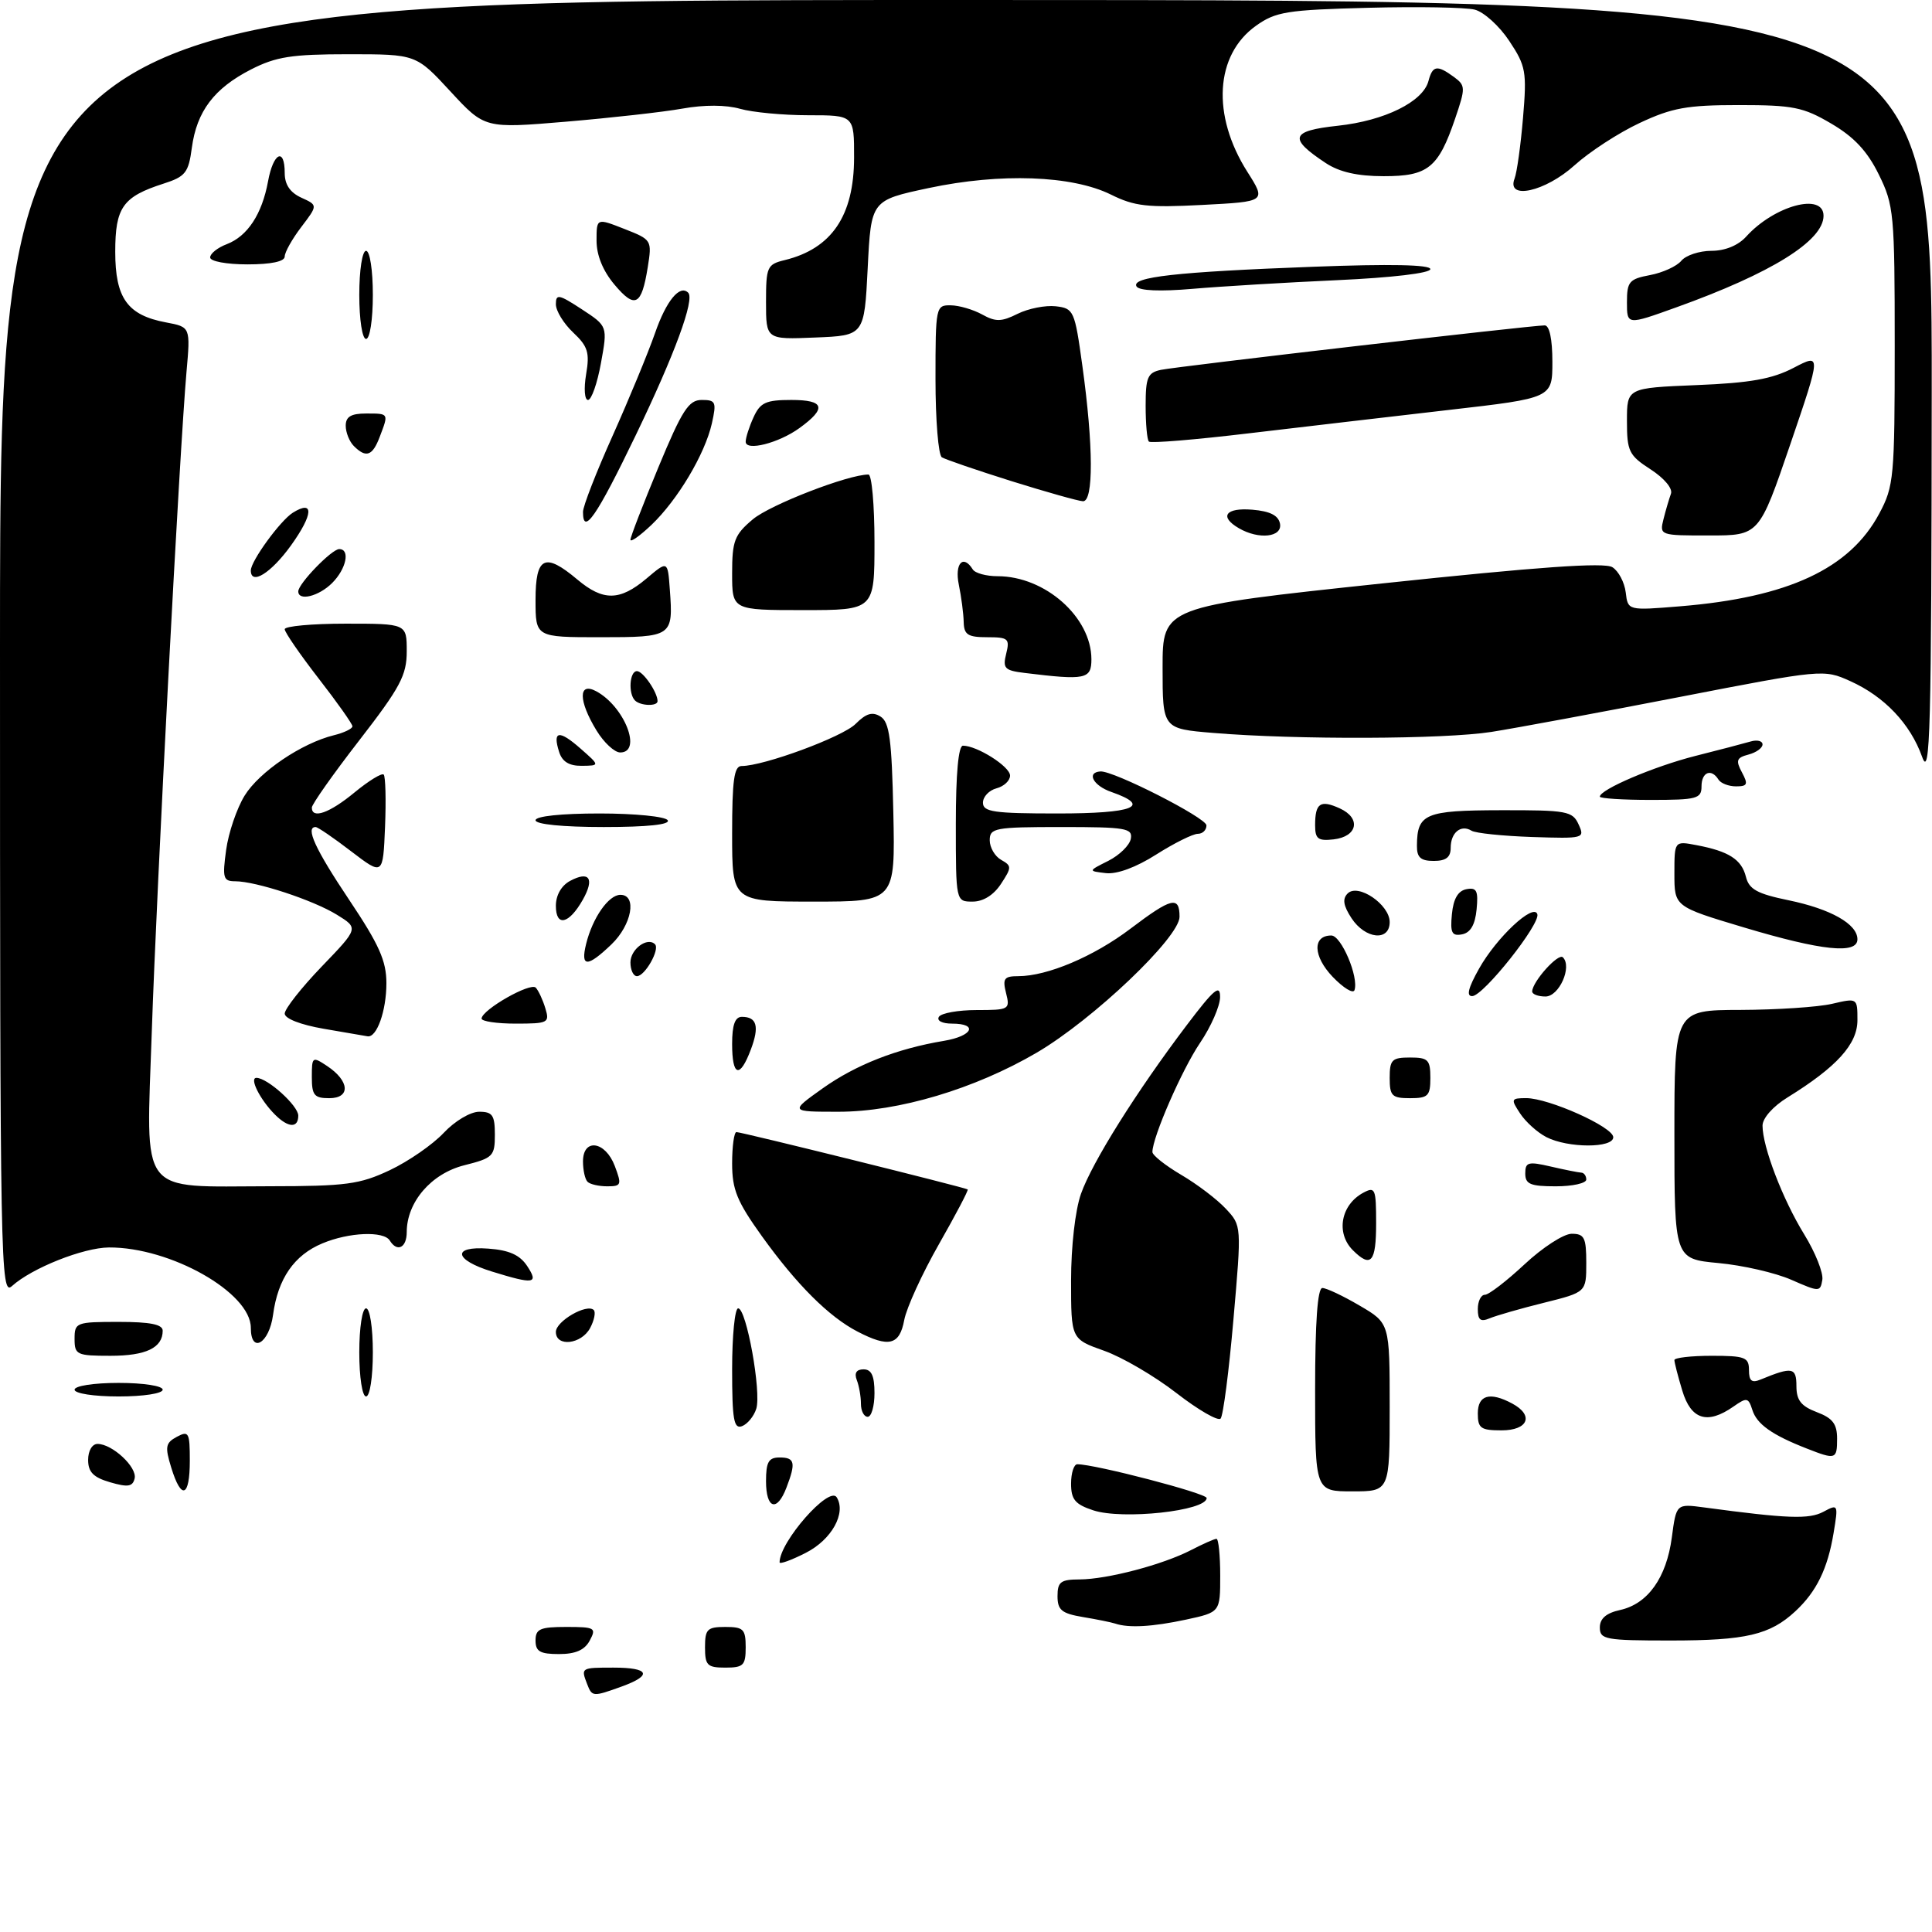 <?xml version="1.0" encoding="UTF-8" standalone="no"?>
<!DOCTYPE svg PUBLIC "-//W3C//DTD SVG 1.1//EN" "http://www.w3.org/Graphics/SVG/1.1/DTD/svg11.dtd" >
<svg xmlns="http://www.w3.org/2000/svg" xmlns:xlink="http://www.w3.org/1999/xlink" version="1.1" viewBox="0 0 285 285">
 <g >
 <path fill="currentColor"
d=" M 86.61 248.42 C 85.68 246.01 85.69 246.00 90.50 246.00 C 95.82 246.00 96.30 247.13 91.68 248.80 C 87.46 250.32 87.34 250.32 86.61 248.42 Z  M 104.00 243.00 C 104.00 240.33 104.33 240.00 107.00 240.00 C 109.67 240.00 110.00 240.33 110.00 243.00 C 110.00 245.67 109.67 246.00 107.00 246.00 C 104.33 246.00 104.00 245.67 104.00 243.00 Z  M 79.00 242.00 C 79.00 240.29 79.67 240.00 83.54 240.00 C 87.76 240.00 88.00 240.14 87.00 242.00 C 86.25 243.41 84.91 244.00 82.46 244.00 C 79.67 244.00 79.00 243.62 79.00 242.00 Z  M 236.00 240.08 C 236.00 238.76 236.94 237.95 238.99 237.50 C 243.08 236.60 245.83 232.74 246.62 226.80 C 247.28 221.82 247.28 221.82 251.39 222.37 C 263.72 224.03 266.87 224.14 268.98 223.01 C 271.16 221.84 271.19 221.90 270.48 226.16 C 269.61 231.41 267.97 234.78 264.85 237.68 C 261.10 241.17 257.55 242.00 246.43 242.00 C 236.81 242.00 236.00 241.85 236.00 240.08 Z  M 164.50 239.50 C 163.95 239.32 161.81 238.88 159.75 238.54 C 156.61 238.01 156.00 237.51 156.00 235.45 C 156.00 233.35 156.47 233.00 159.25 232.99 C 163.34 232.97 171.52 230.82 175.70 228.66 C 177.46 227.75 179.15 227.00 179.45 227.00 C 179.75 227.00 180.00 229.44 180.00 232.42 C 180.00 237.83 180.00 237.83 174.95 238.92 C 170.00 239.98 166.49 240.18 164.50 239.50 Z  M 115.00 230.47 C 115.00 227.44 122.33 219.10 123.43 220.88 C 124.86 223.20 122.69 227.12 118.88 229.06 C 116.75 230.15 115.00 230.78 115.00 230.47 Z  M 161.25 222.79 C 158.59 221.91 158.00 221.19 158.00 218.86 C 158.00 217.28 158.42 216.00 158.92 216.00 C 161.56 216.00 178.00 220.29 178.00 220.98 C 178.00 222.88 165.57 224.23 161.25 222.79 Z  M 113.00 218.50 C 113.00 215.67 113.38 215.00 115.00 215.00 C 117.25 215.00 117.43 215.75 116.02 219.43 C 114.63 223.10 113.00 222.60 113.00 218.50 Z  M 16.25 218.66 C 13.77 217.94 13.00 217.15 13.00 215.36 C 13.00 214.01 13.60 213.00 14.39 213.00 C 16.57 213.00 20.26 216.44 19.86 218.10 C 19.57 219.31 18.86 219.42 16.25 218.66 Z  M 25.26 216.49 C 24.31 213.41 24.42 212.85 26.09 211.95 C 27.84 211.02 28.00 211.31 28.00 215.46 C 28.00 220.88 26.75 221.35 25.26 216.49 Z  M 194.00 205.00 C 194.00 195.00 194.36 190.00 195.07 190.00 C 195.66 190.00 198.14 191.17 200.57 192.60 C 205.00 195.19 205.00 195.19 205.00 207.60 C 205.00 220.00 205.00 220.00 199.50 220.00 C 194.00 220.00 194.00 220.00 194.00 205.00 Z  M 266.50 213.67 C 261.41 211.68 259.16 210.09 258.50 207.99 C 257.91 206.15 257.68 206.11 255.71 207.49 C 251.86 210.18 249.45 209.43 248.16 205.13 C 247.52 203.01 247.00 200.98 247.00 200.63 C 247.00 200.29 249.47 200.00 252.50 200.00 C 257.43 200.00 258.00 200.22 258.00 202.11 C 258.00 203.72 258.41 204.05 259.75 203.49 C 264.39 201.58 265.00 201.70 265.00 204.47 C 265.00 206.56 265.69 207.43 268.00 208.31 C 270.34 209.19 271.00 210.05 271.00 212.22 C 271.00 215.30 270.80 215.36 266.50 213.67 Z  M 108.00 201.97 C 108.00 197.04 108.40 193.00 108.89 193.00 C 110.11 193.00 112.34 205.36 111.56 207.82 C 111.21 208.92 110.27 210.07 109.46 210.38 C 108.25 210.84 108.00 209.43 108.00 201.97 Z  M 218.00 208.50 C 218.00 205.79 219.77 205.27 223.07 207.04 C 226.32 208.78 225.44 211.00 221.50 211.00 C 218.43 211.00 218.00 210.69 218.00 208.50 Z  M 173.56 205.51 C 170.37 203.03 165.56 200.21 162.88 199.26 C 158.00 197.53 158.00 197.53 158.00 188.89 C 158.00 183.87 158.61 178.52 159.46 176.11 C 161.10 171.46 167.65 161.02 175.06 151.23 C 179.11 145.88 180.00 145.14 179.98 147.10 C 179.97 148.42 178.64 151.46 177.02 153.85 C 174.36 157.78 170.00 167.77 170.00 169.94 C 170.00 170.42 171.91 171.93 174.25 173.31 C 176.59 174.68 179.55 176.93 180.83 178.31 C 183.16 180.80 183.16 180.80 181.95 194.65 C 181.29 202.27 180.44 208.84 180.06 209.26 C 179.69 209.68 176.76 207.99 173.56 205.51 Z  M 127.00 207.08 C 127.00 206.03 126.73 204.45 126.39 203.58 C 125.99 202.54 126.34 202.00 127.39 202.00 C 128.56 202.00 129.00 202.95 129.00 205.50 C 129.00 207.43 128.55 209.00 128.00 209.00 C 127.45 209.00 127.00 208.14 127.00 207.08 Z  M 11.00 205.00 C 11.00 204.44 13.83 204.00 17.50 204.00 C 21.17 204.00 24.00 204.44 24.00 205.00 C 24.00 205.56 21.17 206.00 17.50 206.00 C 13.83 206.00 11.00 205.56 11.00 205.00 Z  M 53.00 199.50 C 53.00 195.83 53.44 193.00 54.00 193.00 C 54.56 193.00 55.00 195.83 55.00 199.50 C 55.00 203.17 54.56 206.00 54.00 206.00 C 53.44 206.00 53.00 203.17 53.00 199.50 Z  M 11.00 197.50 C 11.00 195.09 11.23 195.00 17.50 195.00 C 22.17 195.00 24.00 195.37 24.00 196.30 C 24.00 198.82 21.54 200.00 16.30 200.00 C 11.31 200.00 11.00 199.85 11.00 197.50 Z  M 37.00 195.87 C 37.00 190.68 25.14 183.97 16.07 184.02 C 12.27 184.05 4.70 187.06 1.77 189.71 C 0.08 191.24 0.00 187.06 0.00 95.65 C 0.00 0.00 0.00 0.00 142.50 0.00 C 285.00 0.00 285.00 0.00 284.96 57.75 C 284.92 108.03 284.73 115.00 283.54 111.64 C 281.80 106.77 277.98 102.74 272.93 100.47 C 269.03 98.71 268.84 98.73 247.75 102.82 C 236.06 105.09 223.57 107.41 220.00 107.97 C 213.05 109.06 191.32 109.14 179.00 108.12 C 171.50 107.50 171.50 107.50 171.50 98.50 C 171.50 89.51 171.50 89.51 203.85 86.07 C 226.93 83.62 236.67 82.93 237.85 83.67 C 238.76 84.24 239.64 85.91 239.82 87.39 C 240.14 90.07 240.14 90.07 247.82 89.44 C 263.77 88.14 272.88 83.90 277.22 75.76 C 279.38 71.73 279.50 70.42 279.50 51.00 C 279.50 31.51 279.38 30.26 277.15 25.74 C 275.47 22.31 273.50 20.20 270.15 18.24 C 266.01 15.80 264.51 15.50 256.50 15.50 C 248.87 15.50 246.65 15.90 241.88 18.14 C 238.79 19.58 234.46 22.40 232.26 24.39 C 227.95 28.28 222.19 29.56 223.42 26.35 C 223.77 25.45 224.33 21.40 224.67 17.37 C 225.24 10.58 225.10 9.74 222.64 6.04 C 221.19 3.84 218.89 1.76 217.54 1.42 C 216.18 1.08 209.10 0.96 201.79 1.15 C 189.84 1.46 188.18 1.73 185.28 3.80 C 179.24 8.10 178.71 17.00 184.00 25.34 C 186.79 29.74 186.79 29.74 177.37 30.23 C 169.30 30.65 167.37 30.44 163.87 28.70 C 158.13 25.87 147.58 25.49 137.00 27.74 C 128.50 29.55 128.50 29.55 128.00 39.53 C 127.50 49.50 127.50 49.50 120.25 49.79 C 113.00 50.09 113.00 50.09 113.00 44.56 C 113.00 39.36 113.16 39.00 115.75 38.37 C 122.69 36.68 125.98 31.82 125.99 23.25 C 126.00 17.00 126.00 17.00 119.24 17.00 C 115.53 17.00 110.99 16.57 109.17 16.05 C 107.10 15.46 103.89 15.44 100.67 16.02 C 97.83 16.53 90.10 17.39 83.50 17.95 C 71.50 18.96 71.50 18.96 66.44 13.48 C 61.38 8.00 61.38 8.00 51.40 8.00 C 43.03 8.00 40.72 8.36 37.02 10.25 C 31.59 13.03 29.02 16.42 28.30 21.80 C 27.81 25.48 27.36 26.05 24.12 27.09 C 18.11 29.02 17.00 30.59 17.00 37.15 C 17.00 43.99 18.81 46.50 24.49 47.56 C 28.10 48.24 28.10 48.24 27.51 54.87 C 26.49 66.45 23.11 130.70 22.39 152.22 C 21.57 176.79 20.20 175.01 39.82 174.99 C 51.06 174.98 53.07 174.71 57.50 172.62 C 60.25 171.32 63.82 168.85 65.44 167.13 C 67.09 165.37 69.39 164.00 70.69 164.00 C 72.65 164.00 73.00 164.51 73.00 167.38 C 73.00 170.56 72.73 170.83 68.47 171.90 C 63.61 173.13 60.01 177.32 60.00 181.75 C 60.00 184.07 58.59 184.77 57.50 183.00 C 56.61 181.56 51.48 181.77 47.55 183.42 C 43.39 185.15 40.99 188.63 40.28 193.96 C 39.71 198.20 37.00 199.78 37.00 195.87 Z  M 82.00 196.48 C 82.00 194.89 86.58 192.25 87.59 193.25 C 87.90 193.57 87.66 194.77 87.05 195.91 C 85.76 198.32 82.00 198.74 82.00 196.48 Z  M 126.50 196.43 C 122.28 194.25 117.53 189.51 112.40 182.37 C 108.72 177.24 108.00 175.49 108.00 171.62 C 108.00 169.08 108.29 167.00 108.64 167.00 C 109.42 167.00 142.40 175.18 142.75 175.46 C 142.89 175.57 140.97 179.21 138.50 183.55 C 136.03 187.89 133.73 192.91 133.39 194.72 C 132.70 198.44 131.12 198.83 126.50 196.43 Z  M 218.00 193.11 C 218.00 191.95 218.47 191.00 219.04 191.00 C 219.62 191.00 222.25 188.97 224.90 186.50 C 227.54 184.03 230.67 182.00 231.85 182.00 C 233.72 182.00 234.00 182.57 234.00 186.31 C 234.00 190.62 234.00 190.62 227.75 192.18 C 224.31 193.03 220.71 194.07 219.75 194.47 C 218.40 195.04 218.00 194.73 218.00 193.11 Z  M 264.25 188.79 C 261.91 187.76 257.08 186.65 253.50 186.32 C 247.00 185.71 247.00 185.71 247.00 167.36 C 247.00 149.00 247.00 149.00 256.75 148.98 C 262.11 148.96 268.19 148.56 270.25 148.08 C 274.00 147.21 274.00 147.21 274.00 150.50 C 274.00 154.03 270.96 157.39 263.70 161.88 C 261.55 163.20 260.00 164.95 260.00 166.05 C 260.00 169.17 262.97 176.92 266.15 182.09 C 267.80 184.77 269.00 187.79 268.82 188.81 C 268.51 190.60 268.38 190.60 264.25 188.79 Z  M 72.56 187.57 C 66.95 185.84 66.63 183.79 72.03 184.19 C 75.10 184.41 76.68 185.12 77.76 186.75 C 79.50 189.39 78.80 189.50 72.56 187.57 Z  M 199.57 184.43 C 197.03 181.89 197.79 177.72 201.12 175.94 C 202.86 175.01 203.00 175.35 203.00 180.46 C 203.00 186.21 202.24 187.09 199.57 184.43 Z  M 86.67 174.33 C 86.30 173.97 86.00 172.62 86.00 171.33 C 86.00 167.85 89.30 168.32 90.69 172.00 C 91.74 174.78 91.66 175.00 89.58 175.00 C 88.34 175.00 87.03 174.70 86.67 174.33 Z  M 225.00 173.11 C 225.00 171.43 225.43 171.31 228.75 172.08 C 230.81 172.56 232.84 172.96 233.25 172.98 C 233.66 172.99 234.00 173.45 234.00 174.00 C 234.00 174.55 231.97 175.00 229.50 175.00 C 225.75 175.00 225.00 174.68 225.00 173.11 Z  M 228.11 167.74 C 226.79 167.06 225.05 165.49 224.24 164.25 C 222.84 162.13 222.90 162.00 225.13 161.99 C 228.46 161.99 237.96 166.24 237.98 167.75 C 238.01 169.39 231.29 169.38 228.11 167.74 Z  M 40.56 164.42 C 38.37 162.23 36.74 159.00 37.83 159.00 C 39.45 159.00 44.00 163.11 44.00 164.57 C 44.00 166.45 42.53 166.39 40.56 164.42 Z  M 121.37 160.54 C 126.26 157.07 132.29 154.70 139.25 153.54 C 143.49 152.83 144.35 151.00 140.44 151.00 C 138.99 151.00 138.15 150.57 138.50 150.00 C 138.84 149.45 141.35 149.00 144.08 149.00 C 148.87 149.00 149.02 148.91 148.41 146.50 C 147.87 144.35 148.12 144.00 150.21 144.00 C 154.49 144.00 161.35 141.10 166.77 136.99 C 172.82 132.41 174.00 132.12 174.00 135.24 C 174.00 138.28 161.26 150.40 152.94 155.28 C 143.78 160.64 132.53 164.00 123.70 164.00 C 116.51 164.00 116.51 164.00 121.37 160.54 Z  M 46.00 158.88 C 46.00 155.87 46.08 155.81 48.25 157.25 C 51.57 159.45 51.75 162.00 48.57 162.00 C 46.36 162.00 46.00 161.57 46.00 158.88 Z  M 205.00 159.00 C 205.00 156.33 205.33 156.00 208.00 156.00 C 210.67 156.00 211.00 156.33 211.00 159.00 C 211.00 161.67 210.67 162.00 208.00 162.00 C 205.33 162.00 205.00 161.67 205.00 159.00 Z  M 108.00 154.00 C 108.00 151.18 108.43 150.00 109.44 150.00 C 111.66 150.00 112.05 151.42 110.75 154.85 C 109.13 159.15 108.00 158.80 108.00 154.00 Z  M 47.75 151.76 C 44.34 151.17 42.00 150.26 42.00 149.52 C 42.00 148.83 44.45 145.71 47.45 142.59 C 52.91 136.92 52.91 136.92 49.70 134.94 C 46.18 132.77 37.75 130.00 34.68 130.00 C 32.93 130.00 32.79 129.51 33.36 125.37 C 33.71 122.82 34.94 119.22 36.09 117.36 C 38.26 113.85 44.50 109.63 49.25 108.46 C 50.76 108.09 52.00 107.49 51.99 107.14 C 51.99 106.79 49.74 103.61 46.99 100.07 C 44.25 96.53 42.00 93.27 42.00 92.82 C 42.00 92.37 46.05 92.00 51.00 92.00 C 60.00 92.00 60.00 92.00 60.00 96.08 C 60.00 99.61 59.05 101.40 53.00 109.21 C 49.15 114.18 46.00 118.65 46.00 119.13 C 46.00 120.87 48.62 119.94 52.32 116.88 C 54.40 115.17 56.33 113.99 56.60 114.26 C 56.87 114.54 56.96 118.00 56.80 121.97 C 56.50 129.17 56.50 129.17 51.81 125.59 C 49.23 123.61 46.87 122.00 46.56 122.00 C 45.00 122.00 46.52 125.29 51.50 132.73 C 55.93 139.35 57.00 141.74 57.00 145.04 C 57.00 149.11 55.58 153.12 54.21 152.87 C 53.82 152.80 50.91 152.30 47.75 151.76 Z  M 71.04 150.25 C 71.12 148.93 78.27 144.86 79.04 145.70 C 79.44 146.14 80.08 147.51 80.45 148.75 C 81.10 150.88 80.86 151.00 76.07 151.00 C 73.28 151.00 71.02 150.66 71.04 150.25 Z  M 196.60 144.11 C 193.69 141.07 193.58 138.00 196.39 138.00 C 197.86 138.00 200.46 144.13 199.81 146.06 C 199.62 146.63 198.18 145.75 196.60 144.11 Z  M 218.19 142.88 C 220.78 138.27 226.23 133.18 226.78 134.85 C 227.26 136.29 218.86 146.87 217.19 146.94 C 216.27 146.98 216.58 145.74 218.19 142.88 Z  M 226.02 146.25 C 226.07 144.78 229.88 140.54 230.55 141.22 C 231.95 142.61 230.00 147.00 227.98 147.00 C 226.89 147.00 226.01 146.66 226.02 146.25 Z  M 93.00 141.97 C 93.00 140.02 95.50 138.17 96.62 139.29 C 97.38 140.04 95.14 144.00 93.96 144.00 C 93.43 144.00 93.00 143.09 93.00 141.97 Z  M 86.46 139.25 C 87.41 135.39 89.78 132.00 91.52 132.00 C 94.01 132.00 93.20 136.43 90.20 139.31 C 86.63 142.73 85.61 142.71 86.46 139.25 Z  M 257.25 136.81 C 247.00 133.74 247.00 133.74 247.00 128.89 C 247.00 124.05 247.00 124.05 250.25 124.67 C 255.02 125.57 256.91 126.78 257.55 129.34 C 258.01 131.19 259.22 131.85 263.83 132.80 C 270.07 134.09 274.00 136.31 274.00 138.56 C 274.00 140.80 268.74 140.25 257.25 136.81 Z  M 199.37 135.45 C 198.16 133.60 198.00 132.60 198.80 131.80 C 200.34 130.26 205.00 133.44 205.00 136.02 C 205.00 138.91 201.40 138.54 199.37 135.45 Z  M 214.18 134.84 C 214.40 132.58 215.08 131.41 216.32 131.17 C 217.83 130.88 218.09 131.39 217.82 134.16 C 217.60 136.42 216.92 137.59 215.68 137.83 C 214.17 138.12 213.91 137.61 214.18 134.84 Z  M 82.00 133.62 C 82.00 132.06 82.81 130.64 84.09 129.95 C 86.94 128.42 87.74 129.59 85.97 132.73 C 83.93 136.34 82.00 136.78 82.00 133.62 Z  M 108.00 123.00 C 108.00 115.11 108.29 113.00 109.39 113.00 C 112.67 113.00 124.29 108.71 126.21 106.79 C 127.78 105.22 128.70 104.95 129.90 105.71 C 131.21 106.53 131.55 109.10 131.78 119.86 C 132.06 133.00 132.06 133.00 120.03 133.00 C 108.00 133.00 108.00 133.00 108.00 123.00 Z  M 141.00 121.50 C 141.00 114.14 141.38 110.00 142.05 110.00 C 144.14 110.00 149.00 113.08 149.00 114.41 C 149.00 115.16 148.10 116.00 147.00 116.29 C 145.90 116.58 145.00 117.53 145.00 118.41 C 145.00 119.77 146.60 120.00 156.00 120.00 C 167.27 120.00 169.96 118.93 163.95 116.83 C 161.26 115.90 160.22 113.94 162.33 113.80 C 164.26 113.67 177.93 120.63 177.97 121.75 C 177.98 122.44 177.41 123.00 176.70 123.00 C 175.98 123.00 173.22 124.37 170.57 126.05 C 167.59 127.95 164.76 128.99 163.13 128.80 C 160.50 128.49 160.50 128.49 163.49 126.99 C 165.13 126.16 166.63 124.70 166.81 123.74 C 167.11 122.17 166.09 122.00 156.57 122.00 C 146.76 122.00 146.00 122.14 146.00 123.95 C 146.00 125.02 146.76 126.32 147.68 126.84 C 149.26 127.73 149.26 127.95 147.66 130.39 C 146.58 132.04 145.04 133.00 143.48 133.00 C 141.00 133.00 141.00 133.00 141.00 121.50 Z  M 209.02 124.75 C 209.05 120.03 210.21 119.54 221.40 119.52 C 231.14 119.50 231.98 119.65 232.87 121.62 C 233.81 123.68 233.65 123.72 225.99 123.47 C 221.67 123.32 217.66 122.91 217.07 122.54 C 215.51 121.58 214.00 122.82 214.00 125.06 C 214.00 126.46 213.31 127.00 211.50 127.00 C 209.57 127.00 209.00 126.49 209.02 124.75 Z  M 194.00 121.73 C 194.00 118.47 194.77 117.94 197.64 119.25 C 200.81 120.69 200.27 123.41 196.74 123.82 C 194.43 124.08 194.00 123.76 194.00 121.73 Z  M 79.00 121.00 C 79.00 120.40 82.81 120.00 88.44 120.00 C 93.66 120.00 98.16 120.45 98.50 121.00 C 98.90 121.64 95.51 122.00 89.06 122.00 C 83.02 122.00 79.00 121.60 79.00 121.00 Z  M 236.00 117.52 C 236.00 116.47 243.99 113.06 250.06 111.52 C 253.60 110.63 257.29 109.66 258.25 109.38 C 259.21 109.10 260.00 109.29 260.00 109.82 C 260.00 110.34 259.07 111.01 257.93 111.31 C 256.17 111.77 256.02 112.17 256.96 113.93 C 257.91 115.70 257.78 116.00 256.09 116.00 C 255.01 116.00 253.84 115.55 253.50 115.00 C 252.45 113.31 251.00 113.89 251.00 116.00 C 251.00 117.82 250.33 118.00 243.50 118.00 C 239.38 118.00 236.00 117.78 236.00 117.52 Z  M 82.48 110.92 C 81.48 107.79 82.46 107.63 85.63 110.42 C 88.50 112.94 88.50 112.94 85.82 112.97 C 83.96 112.99 82.93 112.36 82.48 110.92 Z  M 87.99 107.75 C 85.31 103.36 85.29 100.55 87.95 101.97 C 92.12 104.21 94.78 111.00 91.49 111.00 C 90.65 111.00 89.08 109.54 87.99 107.75 Z  M 93.67 103.33 C 92.65 102.31 92.87 99.00 93.96 99.00 C 94.86 99.00 97.00 102.13 97.00 103.43 C 97.00 104.22 94.48 104.14 93.67 103.33 Z  M 151.16 99.27 C 148.19 98.91 147.89 98.59 148.43 96.43 C 148.98 94.21 148.74 94.00 145.62 94.00 C 142.77 94.00 142.20 93.63 142.16 91.75 C 142.13 90.51 141.81 88.04 141.44 86.25 C 140.80 83.12 142.08 81.71 143.50 84.00 C 143.84 84.55 145.49 85.00 147.16 85.00 C 154.17 85.00 160.99 91.04 161.00 97.25 C 161.00 100.20 160.14 100.37 151.16 99.27 Z  M 79.00 88.50 C 79.00 82.10 80.36 81.44 85.18 85.50 C 88.98 88.69 91.43 88.66 95.36 85.35 C 98.50 82.69 98.50 82.69 98.81 86.96 C 99.32 93.91 99.20 94.00 88.53 94.00 C 79.00 94.00 79.00 94.00 79.00 88.50 Z  M 108.00 84.59 C 108.00 79.79 108.34 78.89 111.05 76.61 C 113.60 74.46 125.11 70.00 128.11 70.00 C 128.60 70.00 129.00 74.50 129.00 80.00 C 129.00 90.00 129.00 90.00 118.50 90.00 C 108.00 90.00 108.00 90.00 108.00 84.59 Z  M 44.00 87.24 C 44.00 86.10 48.94 81.00 50.04 81.00 C 51.69 81.00 51.09 83.91 49.00 86.00 C 47.03 87.97 44.00 88.72 44.00 87.24 Z  M 37.00 84.15 C 37.00 82.76 41.36 76.78 43.20 75.63 C 46.35 73.67 46.23 75.85 42.94 80.44 C 40.00 84.53 37.00 86.41 37.00 84.15 Z  M 93.00 79.62 C 93.00 79.21 94.86 74.40 97.12 68.94 C 100.63 60.48 101.59 59.00 103.52 59.00 C 105.59 59.00 105.72 59.30 105.01 62.47 C 103.98 67.01 99.96 73.75 96.09 77.44 C 94.39 79.05 93.00 80.04 93.00 79.62 Z  M 182.75 77.92 C 179.81 76.21 180.79 74.86 184.74 75.19 C 187.36 75.41 188.58 76.03 188.82 77.25 C 189.19 79.25 185.70 79.64 182.75 77.92 Z  M 245.39 76.59 C 245.72 75.27 246.22 73.58 246.49 72.84 C 246.78 72.07 245.51 70.55 243.49 69.24 C 240.29 67.17 240.00 66.58 240.00 62.10 C 240.00 57.23 240.00 57.23 250.25 56.81 C 258.19 56.49 261.42 55.91 264.59 54.26 C 268.67 52.13 268.67 52.13 264.09 65.56 C 259.50 78.99 259.50 78.99 252.14 78.99 C 244.87 79.00 244.79 78.97 245.39 76.59 Z  M 86.00 75.51 C 86.00 74.68 87.97 69.62 90.38 64.26 C 92.78 58.89 95.60 52.08 96.63 49.13 C 98.29 44.35 100.28 41.94 101.52 43.18 C 102.51 44.17 99.52 52.30 93.76 64.25 C 88.02 76.17 86.00 79.10 86.00 75.51 Z  M 149.19 70.97 C 144.07 69.36 139.46 67.78 138.94 67.46 C 138.42 67.14 138.00 61.96 138.00 55.94 C 138.00 45.25 138.05 45.00 140.25 45.04 C 141.49 45.05 143.57 45.67 144.88 46.39 C 146.88 47.50 147.73 47.48 150.12 46.29 C 151.69 45.51 154.22 45.01 155.74 45.18 C 158.40 45.49 158.54 45.80 159.67 54.00 C 161.30 65.76 161.33 74.02 159.75 73.94 C 159.06 73.91 154.31 72.57 149.19 70.97 Z  M 52.20 65.80 C 51.54 65.14 51.00 63.79 51.00 62.80 C 51.00 61.47 51.78 61.00 54.00 61.00 C 57.39 61.00 57.35 60.94 56.02 64.43 C 54.95 67.27 54.00 67.60 52.20 65.80 Z  M 110.00 65.16 C 110.00 64.57 110.52 62.95 111.16 61.55 C 112.15 59.38 112.97 59.00 116.74 59.00 C 121.64 59.00 121.99 60.21 117.94 63.14 C 114.87 65.37 110.00 66.60 110.00 65.16 Z  M 169.48 65.14 C 169.21 64.88 169.00 62.50 169.00 59.85 C 169.00 55.67 169.29 54.98 171.25 54.56 C 173.60 54.06 225.89 48.00 227.87 48.00 C 228.57 48.00 229.00 50.04 229.00 53.36 C 229.00 58.72 229.00 58.72 213.75 60.47 C 205.36 61.44 192.08 62.99 184.23 63.92 C 176.38 64.86 169.74 65.41 169.48 65.14 Z  M 86.46 55.22 C 87.01 52.01 86.72 51.09 84.55 49.05 C 83.15 47.73 82.00 45.86 82.00 44.88 C 82.00 43.32 82.44 43.41 85.82 45.62 C 89.64 48.12 89.64 48.12 88.65 53.56 C 88.11 56.55 87.25 59.00 86.74 59.00 C 86.23 59.00 86.11 57.32 86.46 55.22 Z  M 53.00 43.50 C 53.00 39.83 53.44 37.00 54.00 37.00 C 54.56 37.00 55.00 39.83 55.00 43.50 C 55.00 47.17 54.56 50.00 54.00 50.00 C 53.44 50.00 53.00 47.17 53.00 43.50 Z  M 240.00 44.59 C 240.00 41.55 240.33 41.16 243.40 40.58 C 245.27 40.23 247.35 39.28 248.02 38.47 C 248.69 37.66 250.70 37.00 252.47 37.00 C 254.47 37.00 256.41 36.21 257.59 34.90 C 261.74 30.32 269.00 28.36 269.00 31.83 C 269.00 35.52 261.30 40.31 247.25 45.35 C 240.00 47.96 240.00 47.96 240.00 44.59 Z  M 90.64 41.98 C 88.94 39.96 88.00 37.66 88.00 35.50 C 88.00 32.16 88.00 32.16 92.10 33.77 C 96.15 35.36 96.19 35.42 95.55 39.44 C 94.64 45.10 93.68 45.60 90.64 41.98 Z  M 167.66 42.26 C 166.80 40.86 173.48 40.11 193.75 39.35 C 205.05 38.92 211.00 39.04 211.00 39.70 C 211.00 40.29 205.36 40.96 197.25 41.33 C 189.69 41.67 180.08 42.25 175.89 42.61 C 171.15 43.02 168.05 42.89 167.66 42.26 Z  M 31.00 37.98 C 31.00 37.41 32.10 36.53 33.45 36.02 C 36.51 34.85 38.65 31.60 39.54 26.75 C 40.31 22.52 42.00 21.68 42.00 25.52 C 42.00 27.23 42.79 28.40 44.45 29.16 C 46.89 30.27 46.89 30.27 44.45 33.48 C 43.10 35.25 42.00 37.21 42.00 37.84 C 42.00 38.58 39.99 39.00 36.50 39.00 C 33.41 39.00 31.00 38.55 31.00 37.98 Z  M 195.58 24.06 C 190.02 20.39 190.37 19.30 197.35 18.55 C 204.25 17.81 209.92 15.01 210.72 11.95 C 211.33 9.65 211.99 9.54 214.46 11.34 C 216.20 12.62 216.21 12.93 214.65 17.51 C 212.17 24.78 210.65 26.00 204.10 25.99 C 200.26 25.99 197.58 25.38 195.58 24.06 Z "/>
</g>
</svg>